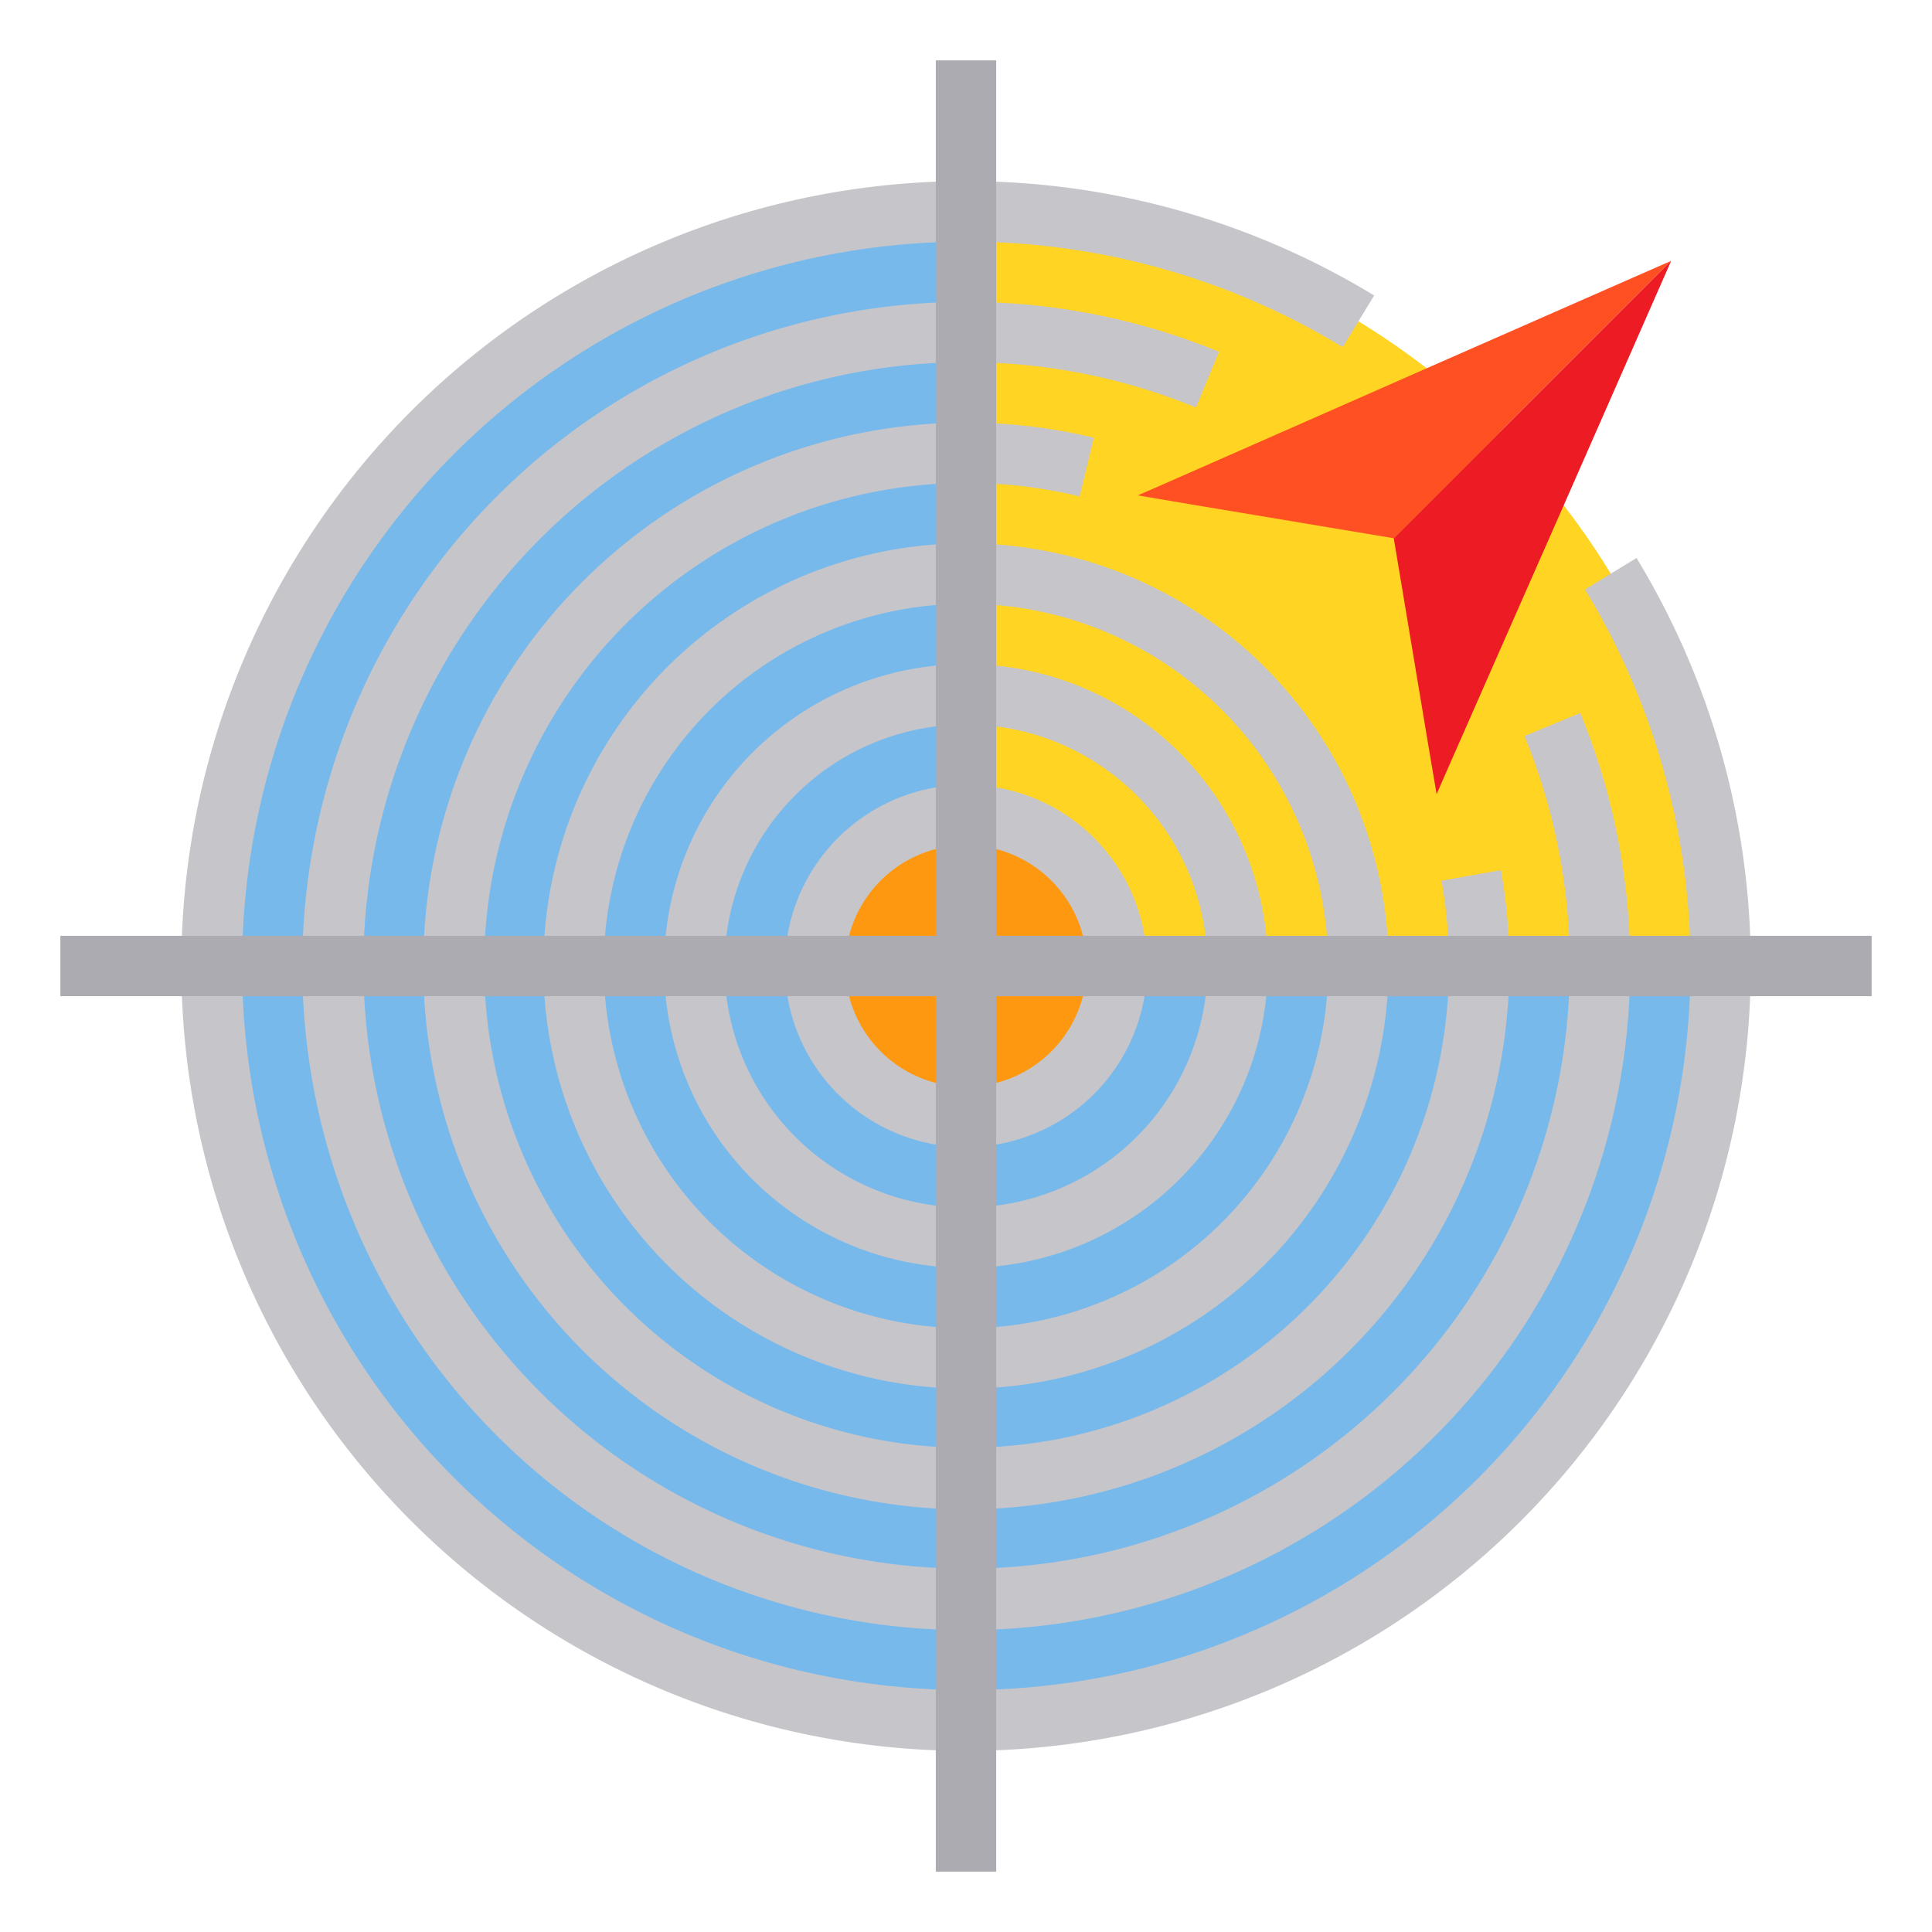 <svg height="512" viewBox="0 0 64 64" width="512" xmlns="http://www.w3.org/2000/svg"><path d="M57 32H37a5 5 0 0 0-5-5V7a24.89 24.89 0 0 1 15.26 5.2 24.4 24.4 0 0 1 4.54 4.54A24.89 24.89 0 0 1 57 32z" fill="#ffd422"/><path d="M7 32h20a5 5 0 0 1 5-5V7A25 25 0 0 0 7 32zM27 32H7a25 25 0 0 0 25 25V37a5 5 0 0 1-5-5zM53 32H37a5 5 0 0 1-5 5v20a25 25 0 0 0 25-25z" fill="#78b9eb"/><circle cx="32" cy="32" fill="#ff9811" r="5"/><path d="M47.26 12.2l-4.29 1.89-4.75 2.09-.53.23 1.71.29 6.77 1.13.68-.68 2.83-2.83 5.68-5.68z" fill="#ff5023"/><path d="M49.68 14.32l-2.83 2.83-.68.68 1.13 6.77.29 1.71.23-.53 2.09-4.75 1.89-4.29 3.56-8.1z" fill="#ed1c24"/><g fill="#c6c5ca"><path d="M32 38a6 6 0 1 1 6-6 6.006 6.006 0 0 1-6 6zm0-10a4 4 0 1 0 4 4 4 4 0 0 0-4-4z"/><path d="M32 42a10 10 0 1 1 10-10 10.011 10.011 0 0 1-10 10zm0-18a8 8 0 1 0 8 8 8.009 8.009 0 0 0-8-8z"/><path d="M32 46a14 14 0 1 1 14-14 14.015 14.015 0 0 1-14 14zm0-26a12 12 0 1 0 12 12 12.013 12.013 0 0 0-12-12z"/><path d="M32 50a18 18 0 1 1 4.234-35.5l-.468 1.944a15.98 15.98 0 1 0 11.986 12.73l1.969-.35A18.236 18.236 0 0 1 50 32a18.021 18.021 0 0 1-18 18z"/><path d="M32 54a22 22 0 1 1 8.381-42.347l-.762 1.847A19.982 19.982 0 1 0 50.5 24.381l1.85-.762A22.014 22.014 0 0 1 32 54z"/><path d="M32 58A26 26 0 1 1 45.521 9.788L44.479 11.5a23.99 23.99 0 1 0 8.026 8.026l1.707-1.042A26.006 26.006 0 0 1 32 58z"/></g><path d="M31 2h2v60h-2z" fill="#acabb1"/><path d="M2 31h60v2H2z" fill="#acabb1"/></svg>